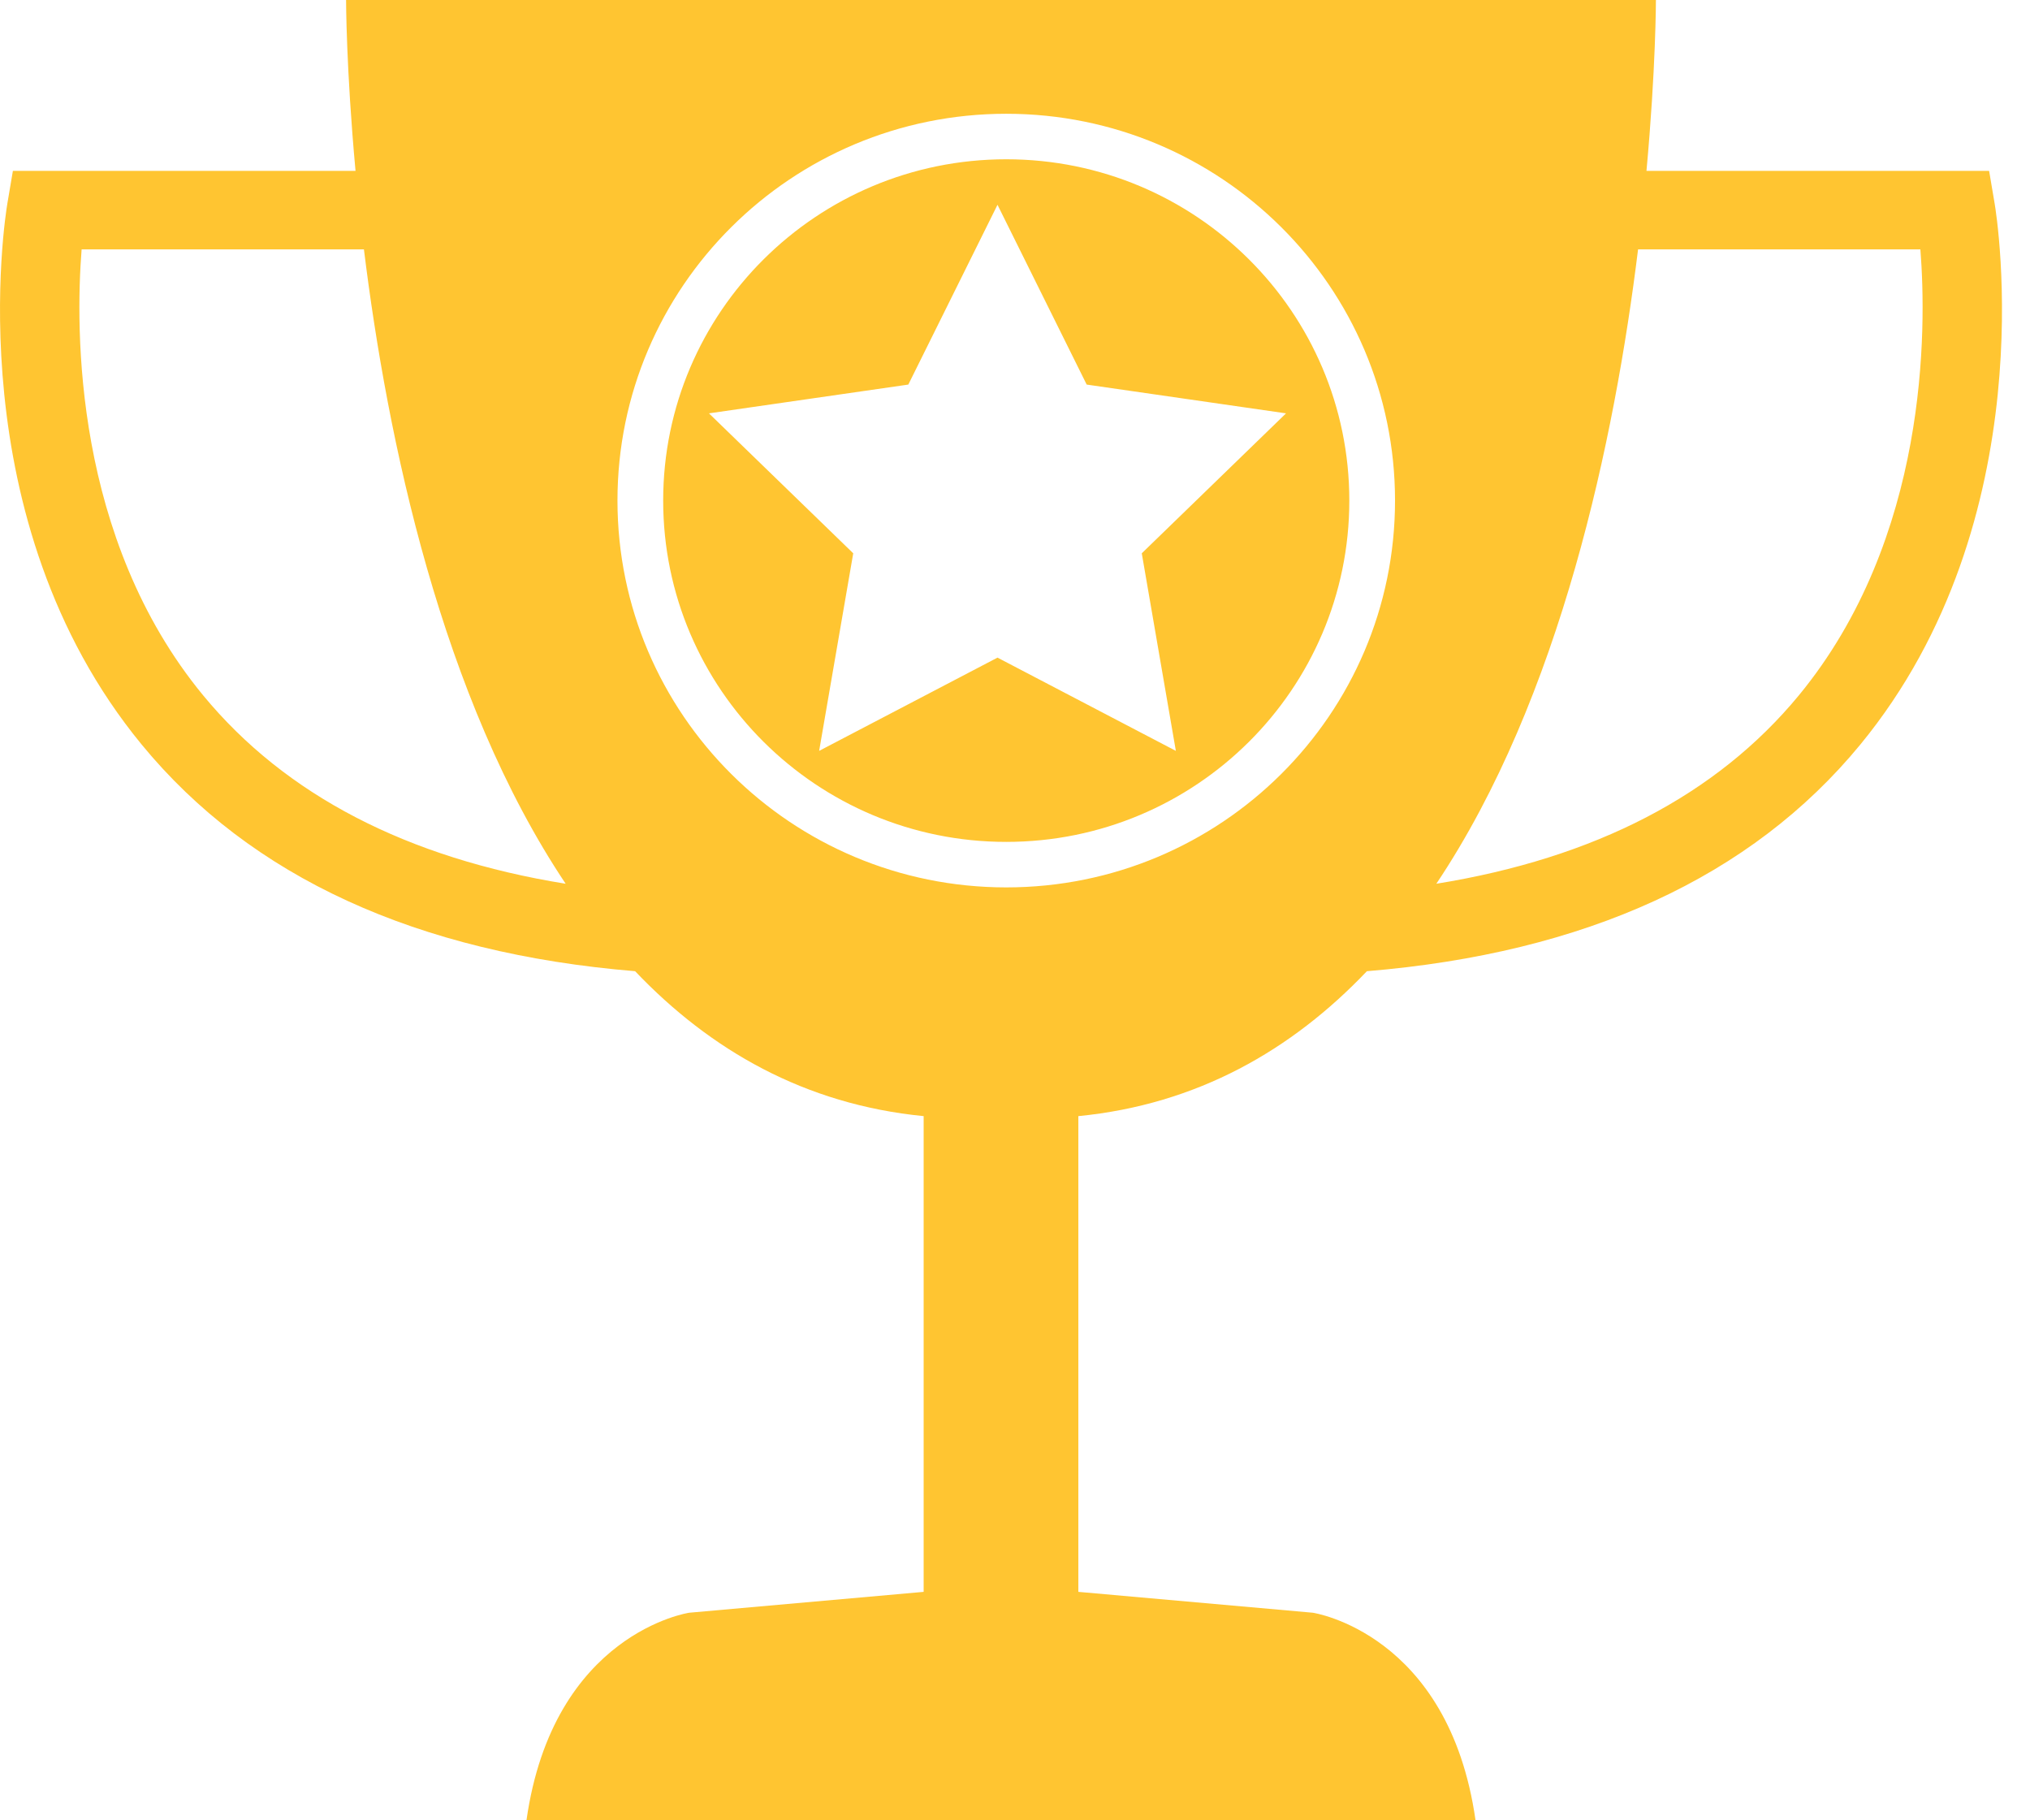 
<svg width="29px" height="26px" viewBox="0 0 29 26" version="1.1" xmlns="http://www.w3.org/2000/svg" xmlns:xlink="http://www.w3.org/1999/xlink">
    <g id="tablet_vertical" stroke="none" stroke-width="1" fill="none" fill-rule="evenodd">
        <g id="00_main_not_signed_in" transform="translate(-210, -64)" fill="#ffc531">
            <g id="Group-15" transform="translate(20, 62)">
                <path d="M215.697,11.933 C217.548,9.687 217.524,6.701 217.434,5.562 L213.401,5.562 C213.067,8.27 212.296,11.968 210.519,14.623 C212.784,14.257 214.522,13.357 215.697,11.933 Z M192.903,11.933 C194.078,13.357 195.816,14.257 198.081,14.623 C196.304,11.968 195.533,8.27 195.199,5.562 L191.166,5.562 C191.076,6.701 191.051,9.687 192.903,11.933 Z M218.416,4.441 L218.495,4.908 C218.526,5.091 219.221,9.419 216.575,12.636 C215.018,14.529 212.648,15.614 209.527,15.872 C208.455,16.998 207.105,17.775 205.405,17.942 L205.405,24.737 L208.754,25.035 C208.754,25.035 210.699,25.322 211.079,28 L197.521,28 C197.901,25.322 199.846,25.035 199.846,25.035 L203.195,24.737 L203.195,17.942 C201.495,17.775 200.145,16.998 199.073,15.872 C195.952,15.614 193.582,14.529 192.025,12.636 C189.379,9.419 190.074,5.091 190.105,4.908 L190.184,4.441 L195.079,4.441 C194.944,2.974 194.944,2 194.944,2 L213.656,2 C213.656,2 213.656,2.974 213.521,4.441 L218.416,4.441 Z M204.25,11.393 L206.798,12.725 L206.311,9.903 L208.372,7.904 L205.524,7.493 L204.25,4.925 L202.976,7.493 L200.128,7.904 L202.189,9.903 L201.702,12.725 L204.25,11.393 Z M204.375,14.675 C207.442,14.675 209.929,12.201 209.929,9.15 C209.929,6.099 207.442,3.625 204.375,3.625 C201.308,3.625 198.821,6.099 198.821,9.15 C198.821,12.201 201.308,14.675 204.375,14.675 Z M204.375,14.025 C201.669,14.025 199.474,11.842 199.474,9.15 C199.474,6.458 201.669,4.275 204.375,4.275 C207.082,4.275 209.276,6.458 209.276,9.15 C209.276,11.842 207.082,14.025 204.375,14.025 Z" id="Shape"></path>
            </g>
        </g>
    </g>
</svg>